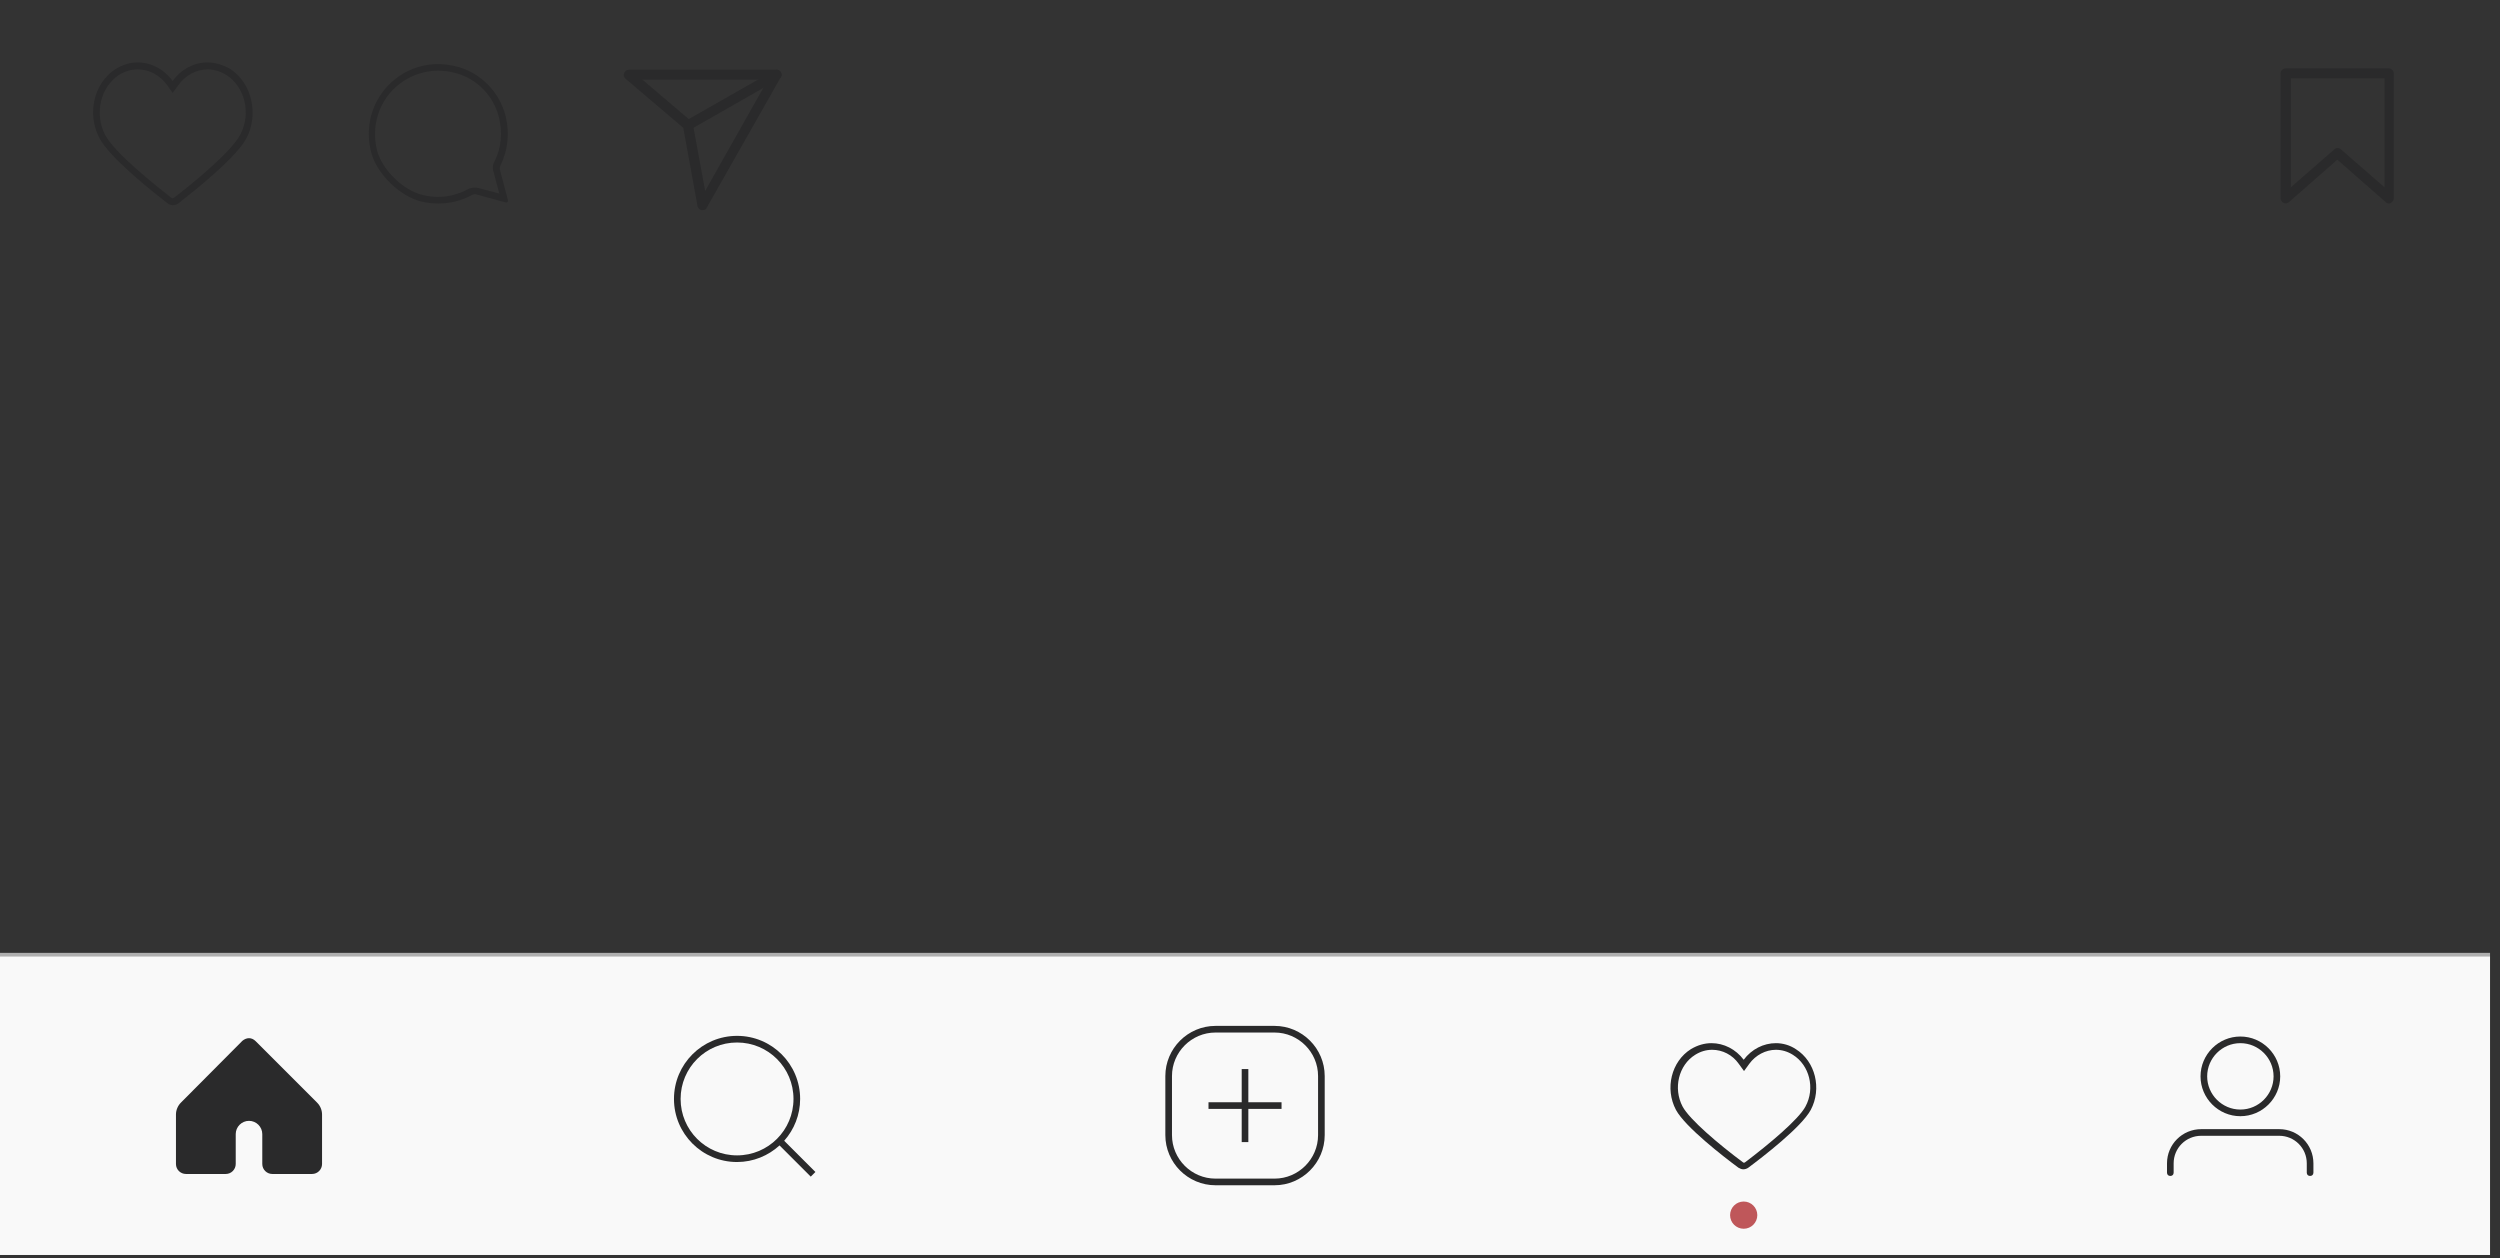 <?xml version="1.0" encoding="utf-8"?>
<!-- Generator: Adobe Illustrator 22.0.1, SVG Export Plug-In . SVG Version: 6.00 Build 0)  -->
<svg version="1.1" id="Слой_1" xmlns="http://www.w3.org/2000/svg" xmlns:xlink="http://www.w3.org/1999/xlink" x="0px" y="0px"
	 width="753px" height="379px" viewBox="0 0 753 379" style="enable-background:new 0 0 753 379;" xml:space="preserve">
<rect x="0" y="0" width="753" height="379" fill="#333333" stroke="none"/>
<style type="text/css">
	.st0{fill:#F9F9F9;}
	.st1{fill:#AFAFAF;}
	.st2{fill:#2A2A2B;}
	.st3{fill-rule:evenodd;clip-rule:evenodd;fill:#BF575A;}
</style>
<rect y="288" class="st0" width="750" height="90"/>
<rect y="287" class="st1" width="750" height="1"/>
<path class="st2" d="M245.6,353l-9.4-9.4c3-3.4,4.8-7.8,4.8-12.6c0-10.5-8.5-19-19-19s-19,8.5-19,19s8.5,19,19,19
	c4.9,0,9.4-1.9,12.8-5l9.4,9.4L245.6,353z M222,348c-9.4,0-17-7.6-17-17s7.6-17,17-17s17,7.6,17,17S231.4,348,222,348z"/>
<g>
	<path class="st2" d="M674.8,314.2c5.5,0,10,4.5,10,10c0,5.5-4.5,10-10,10c-5.5,0-10-4.5-10-10C664.8,318.7,669.3,314.2,674.8,314.2
		 M674.8,312.2c-6.6,0-12,5.4-12,12c0,6.6,5.4,12,12,12c6.6,0,12-5.4,12-12C686.8,317.6,681.4,312.2,674.8,312.2L674.8,312.2z"/>
	<path class="st2" d="M695.8,354.2c-0.6,0-1-0.4-1-1v-2.8c0-4.6-3.7-8.3-8.3-8.3h-23.5c-4.6,0-8.3,3.7-8.3,8.3l0,2.8
		c0,0.6-0.4,1-1,1c-0.6,0-1-0.4-1-1l0-2.8c0-5.7,4.6-10.3,10.3-10.3h23.5c5.7,0,10.3,4.6,10.3,10.3v2.8
		C696.8,353.8,696.4,354.2,695.8,354.2z"/>
</g>
<path class="st2" d="M534.9,316.2c1.8,0,3.5,0.5,5.1,1.5c5,3.1,6.8,10.1,3.8,15.6c-2.1,3.9-10.8,11.2-18.2,16.8
	c-0.1,0.1-0.3,0.1-0.3,0.1c-0.1,0-0.2,0-0.3-0.1c-7.4-5.5-16.1-12.9-18.2-16.8c-2.9-5.5-1.2-12.5,3.8-15.6c1.6-1,3.3-1.5,5.1-1.5
	c3.1,0,6.1,1.5,8,4.2l1.6,2.2l1.6-2.2C528.8,317.8,531.8,316.2,534.9,316.2 M534.9,314.2c-3.7,0-7.3,1.8-9.7,5c-2.4-3.2-6-5-9.7-5
	c-2.1,0-4.2,0.6-6.2,1.8c-5.9,3.7-7.9,11.9-4.5,18.3c2.8,5.2,14.6,14.3,18.8,17.4c0.5,0.3,1,0.5,1.5,0.5c0.5,0,1.1-0.2,1.5-0.5
	c4.3-3.2,16-12.2,18.8-17.4c3.4-6.4,1.4-14.6-4.5-18.3C539.1,314.8,537,314.2,534.9,314.2L534.9,314.2z"/>
<circle class="st3" cx="525.2" cy="366" r="4.1"/>
<path class="st2" d="M383.9,357h-17.8c-8.3,0-15.1-6.8-15.1-15.1v-17.8c0-8.3,6.8-15.1,15.1-15.1h17.8c8.3,0,15.1,6.8,15.1,15.1
	v17.8C399,350.2,392.2,357,383.9,357z M366.1,311c-7.2,0-13.1,5.9-13.1,13.1v17.8c0,7.2,5.9,13.1,13.1,13.1h17.8
	c7.2,0,13.1-5.9,13.1-13.1v-17.8c0-7.2-5.9-13.1-13.1-13.1H366.1z"/>
<polygon class="st2" points="386,332 376,332 376,322 374,322 374,332 364,332 364,334 374,334 374,344 376,344 376,334 386,334 "/>
<path class="st2" d="M75,312.7c-0.7,0-1.4,0.3-2,0.8l-18.5,18.6c-0.9,0.9-1.5,2.2-1.5,3.6v14.9c0,1.7,1.4,3,3,3H68c1.7,0,3-1.4,3-3
	v-9c0-2.2,1.8-4,4-4c2.2,0,4,1.8,4,4v9c0,1.7,1.4,3,3,3H94c1.7,0,3-1.4,3-3v-14.9c0-1.3-0.5-2.6-1.5-3.6L77,313.6
	C76.4,313,75.7,312.7,75,312.7"/>
<path class="st2" d="M62.5,20.9c2,0,3.9,0.6,5.7,1.7c5.6,3.6,7.5,11.6,4.2,17.9c-2.9,5.6-16,16-19.9,19c-0.2,0.1-0.4,0.2-0.5,0.2
	c-0.1,0-0.3,0-0.5-0.2c-3.9-3.1-17.1-13.4-19.9-19c-3.2-6.3-1.3-14.3,4.2-17.9c1.7-1.1,3.7-1.7,5.7-1.7c3.5,0,6.7,1.8,8.9,4.8L52,28
	l1.6-2.2C55.8,22.7,59.1,20.9,62.5,20.9 M62.5,18.8c-4,0-7.9,2-10.5,5.6c-2.6-3.6-6.5-5.6-10.5-5.6c-2.3,0-4.6,0.7-6.7,2
	c-6.5,4.2-8.7,13.4-4.9,20.7c3,5.9,15.9,16.1,20.5,19.7c0.5,0.4,1.1,0.6,1.7,0.6c0.6,0,1.2-0.2,1.7-0.6c4.6-3.6,17.5-13.8,20.5-19.7
	c3.7-7.2,1.5-16.5-4.9-20.7C67.1,19.5,64.8,18.8,62.5,18.8L62.5,18.8z"/>
<path class="st2" d="M132,21.3L132,21.3c1.7,0,3.5,0.2,5.2,0.7c6.5,1.7,11.5,6.9,13.1,13.4c1.1,4.6,0.7,9.2-1.4,13.3
	c-0.5,0.9-0.6,2-0.3,2.9l1.8,6.7l-6.4-1.7c-0.3-0.1-0.7-0.1-1.1-0.1c-0.7,0-1.4,0.2-2,0.5c-2.8,1.5-5.8,2.3-9,2.3
	c-1.6,0-3.1-0.2-4.7-0.6c-5.8-1.4-12.1-7.6-13.6-13.3c-1.5-5.9-0.3-12,3.3-16.7C120.6,24,126.1,21.3,132,21.3 M132,19.3
	c-13.4,0-23.8,12.6-20.2,26.6c1.7,6.5,8.6,13.2,15.1,14.8c1.8,0.4,3.5,0.6,5.2,0.6c3.6,0,7-0.9,9.9-2.5c0.3-0.2,0.7-0.3,1.1-0.3
	c0.2,0,0.4,0,0.5,0.1l8.8,2.4c0,0,0.1,0,0.1,0c0.3,0,0.6-0.3,0.5-0.7l-2.4-9.1c-0.1-0.5-0.1-1.1,0.2-1.5c2.1-4.3,2.8-9.4,1.5-14.7
	c-1.8-7.2-7.4-13-14.5-14.9C135.8,19.6,133.8,19.3,132,19.3L132,19.3z"/>
<g>
	<path class="st2" d="M211.6,63.3c-0.1,0-0.2,0-0.3,0c-0.6-0.1-1.1-0.6-1.2-1.2l-4.3-23.6l-17.4-14.8c-0.5-0.4-0.7-1.1-0.4-1.7
		c0.2-0.6,0.8-1,1.4-1h44.5c0.5,0,1,0.3,1.3,0.7c0.3,0.5,0.3,1,0,1.5l-22.3,39.3C212.7,63.1,212.2,63.3,211.6,63.3z M193.5,24
		l14.7,12.5c0.3,0.2,0.4,0.5,0.5,0.9l3.7,20.1L231.3,24H193.5z"/>
	<path class="st2" d="M207.2,39.2c-0.5,0-1-0.3-1.3-0.8c-0.4-0.7-0.2-1.6,0.6-2l26.7-15.2c0.7-0.4,1.6-0.2,2,0.6
		c0.4,0.7,0.2,1.6-0.6,2L208,39C207.7,39.1,207.5,39.2,207.2,39.2z"/>
</g>
<path class="st2" d="M719.6,61.3c-0.4,0-0.7-0.1-1-0.4l-14.6-12.8l-14.6,12.8c-0.4,0.4-1.1,0.5-1.6,0.2c-0.5-0.2-0.9-0.8-0.9-1.4
	V22.1c0-0.8,0.7-1.5,1.5-1.5h31.1c0.8,0,1.5,0.7,1.5,1.5v37.6c0,0.6-0.3,1.1-0.9,1.4C720,61.2,719.8,61.3,719.6,61.3z M704.1,44.6
	c0.4,0,0.7,0.1,1,0.4l13.1,11.4V23.6H690v32.8L703.1,45C703.4,44.7,703.7,44.6,704.1,44.6z"/>
</svg>
